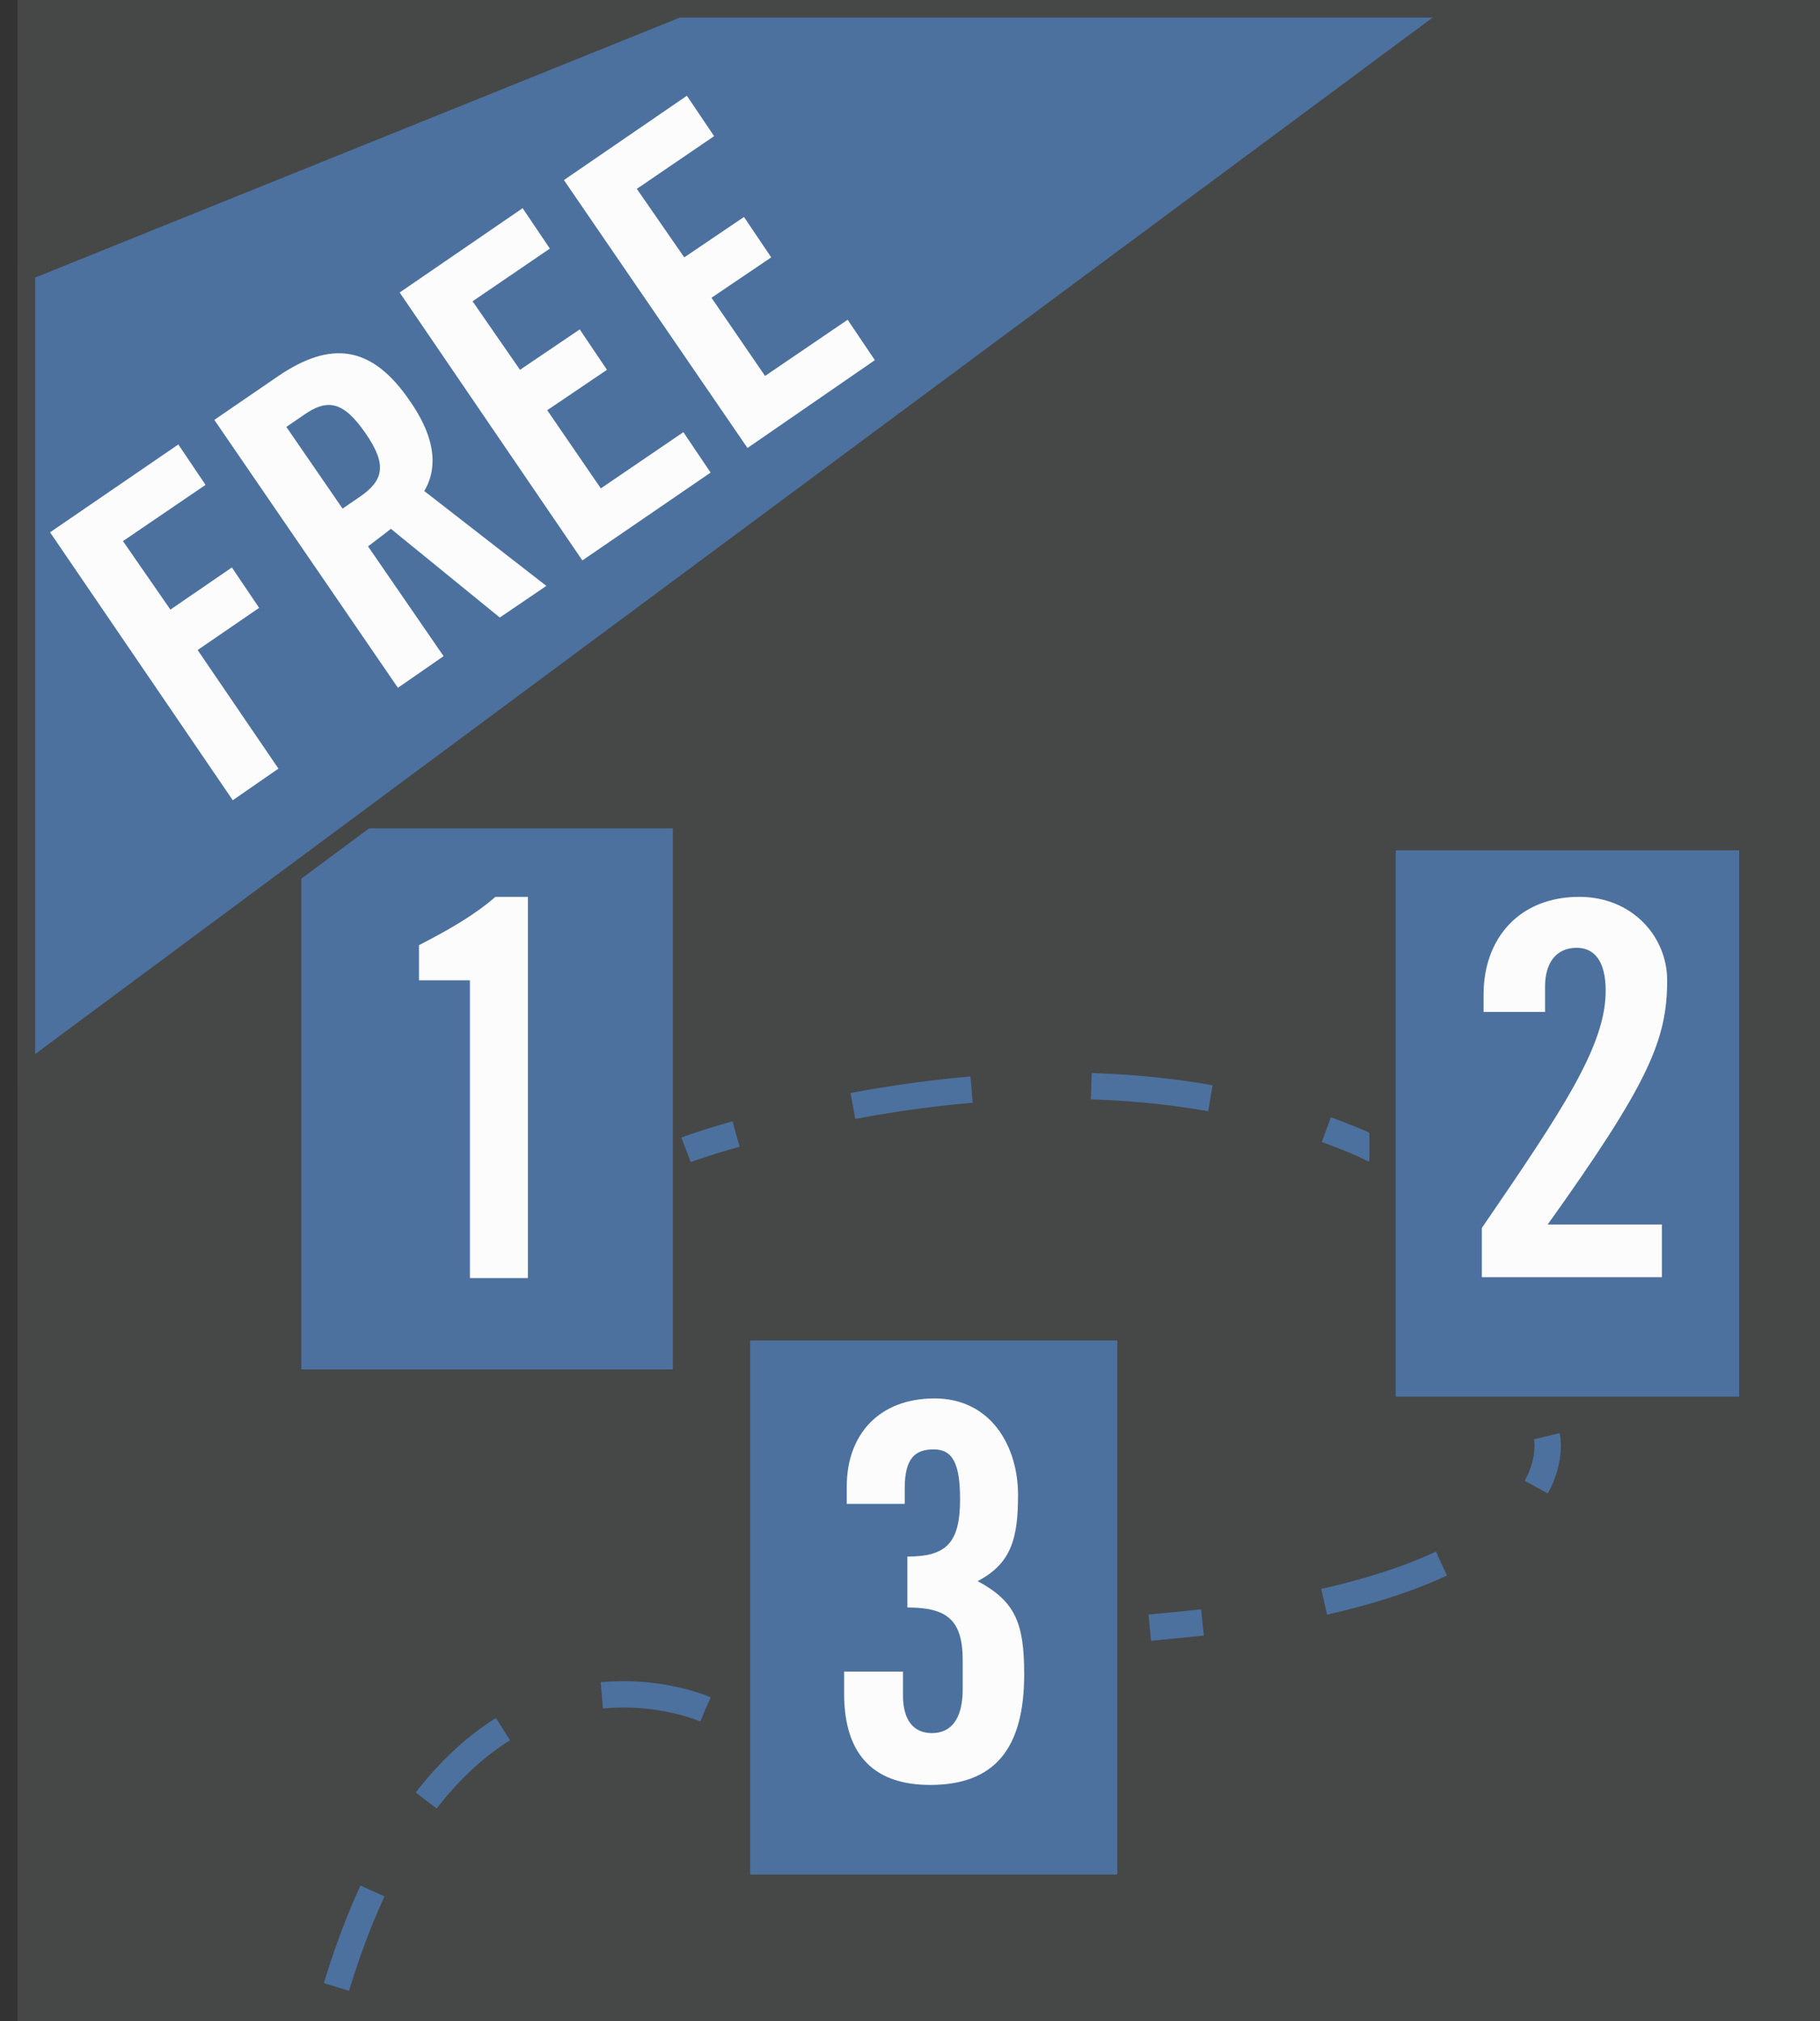 <?xml version="1.0" encoding="utf-8"?>
<!-- Generator: Adobe Illustrator 18.1.0, SVG Export Plug-In . SVG Version: 6.00 Build 0)  -->
<!DOCTYPE svg PUBLIC "-//W3C//DTD SVG 1.1//EN" "http://www.w3.org/Graphics/SVG/1.1/DTD/svg11.dtd">
<svg version="1.1" id="Layer_1" xmlns="http://www.w3.org/2000/svg" xmlns:xlink="http://www.w3.org/1999/xlink" x="0px" y="0px"
	 viewBox="0 0 207.2 230.1" enable-background="new 0 0 207.2 230.1" xml:space="preserve">
<rect x="0" y="0" width="207.2" height="230.1" fill="#333333" stroke="none"/>
<rect x="2" y="0" fill="#464747" width="205.2" height="230.1"/>
<rect x="32.8" y="92.8" fill="#4C719E" stroke="#464747" stroke-width="3" stroke-miterlimit="10" width="45.3" height="64.6"/>
<g>
	<g>
		<path fill="none" stroke="#4C719E" stroke-width="3" stroke-miterlimit="10" d="M78.1,130.9c0,0,2.1-0.8,5.7-1.8"/>
		<path fill="none" stroke="#4C719E" stroke-width="3" stroke-miterlimit="10" stroke-dasharray="13.642,13.642" d="M97.1,125.9
			c12.8-2.4,30.4-3.9,47.4,0.6"/>
		<path fill="none" stroke="#4C719E" stroke-width="3" stroke-miterlimit="10" d="M151,128.6c1.9,0.7,3.7,1.4,5.5,2.3"/>
	</g>
</g>
<rect x="157.4" y="95.3" fill="#4C719E" stroke="#464747" stroke-width="3" stroke-miterlimit="10" width="42.1" height="65.2"/>
<g>
	<g>
		<path fill="none" stroke="#4C719E" stroke-width="3" stroke-miterlimit="10" d="M176.1,163.5c0,0,0.6,2.5-1.2,5.8"/>
		<path fill="none" stroke="#4C719E" stroke-width="3" stroke-miterlimit="10" stroke-dasharray="14.069,14.069" d="M164.1,178
			c-4.7,2.2-11.2,4.2-20.3,5.7"/>
		<path fill="none" stroke="#4C719E" stroke-width="3" stroke-miterlimit="10" d="M136.9,184.7c-1.9,0.2-3.9,0.4-6,0.6"/>
	</g>
</g>
<rect x="83.9" y="151.1" fill="#4C719E" stroke="#464747" stroke-width="3" stroke-miterlimit="10" width="44.8" height="63.8"/>
<g>
	<path fill="#FCFCFC" d="M53.5,111.6h-5.8v-4c3.3-1.7,6.3-3.4,8.7-5.5h3.7v43.4h-6.6V111.6z"/>
</g>
<g>
	<path fill="#FCFCFC" d="M168.7,145.5v-5.7c9.1-13.3,14.1-20.7,14.1-27c0-3.4-1.3-4.9-3.3-4.9c-2.4,0-3.6,1.8-3.6,4.4v2.9h-7v-2
		c0-6.3,4-11.1,10.9-11.1c6,0,10,4.5,10,9.5c0,6.8-2.1,11.7-13.6,27.8h13v6H168.7z"/>
</g>
<g>
	<path fill="#FCFCFC" d="M102.8,190.1v2.9c0,2.7,1.1,4.3,3.3,4.3c2.1,0,3.5-1.5,3.5-5V189c0-4.6-1.8-6-6.3-6v-5.8c4.3,0,6-1.4,6-6.5
		c0-4-0.8-5.7-3-5.7c-2.1,0-3.3,1-3.3,4.4v1.8h-6.6v-2c0-5.8,3.6-10,10-10c6.3,0,9.5,5.3,9.5,11c0,5-0.8,7.8-4.6,9.8
		c4.3,2.3,5.3,4.8,5.3,10.6c0,8.5-3.4,12.6-10.7,12.6c-6.1,0-9.8-3.1-9.8-10.4v-2.5H102.8z"/>
</g>
<g>
	<polygon fill="#4C719E" points="3,30.9 77.2,1 166.1,1 3,121.9 	"/>
	<path fill="#464747" d="M163.1,2L4,120V31.6L77.4,2H163.1 M169.1,0H77L2,30.3v93.7L169.1,0L169.1,0z"/>
</g>
<path fill="none" stroke="#4C719E" stroke-width="3" stroke-miterlimit="10" stroke-dasharray="12" d="M80.3,194.6
	c0,0-28.5-12.8-42,31.6"/>
<g>
	<g>
		<path fill="#FCFCFC" d="M26.5,91.1L5.7,60.6l14.6-10l3.1,4.6L14,61.6l5.4,7.8l7-4.8l3.1,4.6l-7,4.8l9.2,13.5L26.5,91.1z"/>
		<path fill="#FCFCFC" d="M50.5,74.7l-5.2,3.6L24.4,47.8l7.3-5c5.9-4,10.6-3.6,15,2.9c3.4,4.9,2.8,8.2,1.6,10.2l13.9,10.8l-5.3,3.6
			L44.5,60.2c-0.6,0.5-1.7,1.3-2.6,2L50.5,74.7z M39,57.9l1.9-1.3c2.8-1.9,3.2-3.7,0.7-7.3c-2.5-3.6-4.3-4-7.1-2l-1.9,1.3L39,57.9z"
			/>
		<path fill="#FCFCFC" d="M66.3,63.8L45.5,33.3l14-9.6l3.1,4.6l-8.8,6l5.4,7.8l6.8-4.6l3.1,4.6l-6.8,4.6l6.1,8.9l9.4-6.4l3.1,4.6
			L66.3,63.8z"/>
		<path fill="#FCFCFC" d="M85.1,51L64.2,20.5l14-9.6l3.1,4.6l-8.8,6l5.4,7.8l6.8-4.6l3.1,4.6l-6.8,4.6l6.1,8.9l9.4-6.4l3.1,4.6
			L85.1,51z"/>
	</g>
</g>
</svg>
